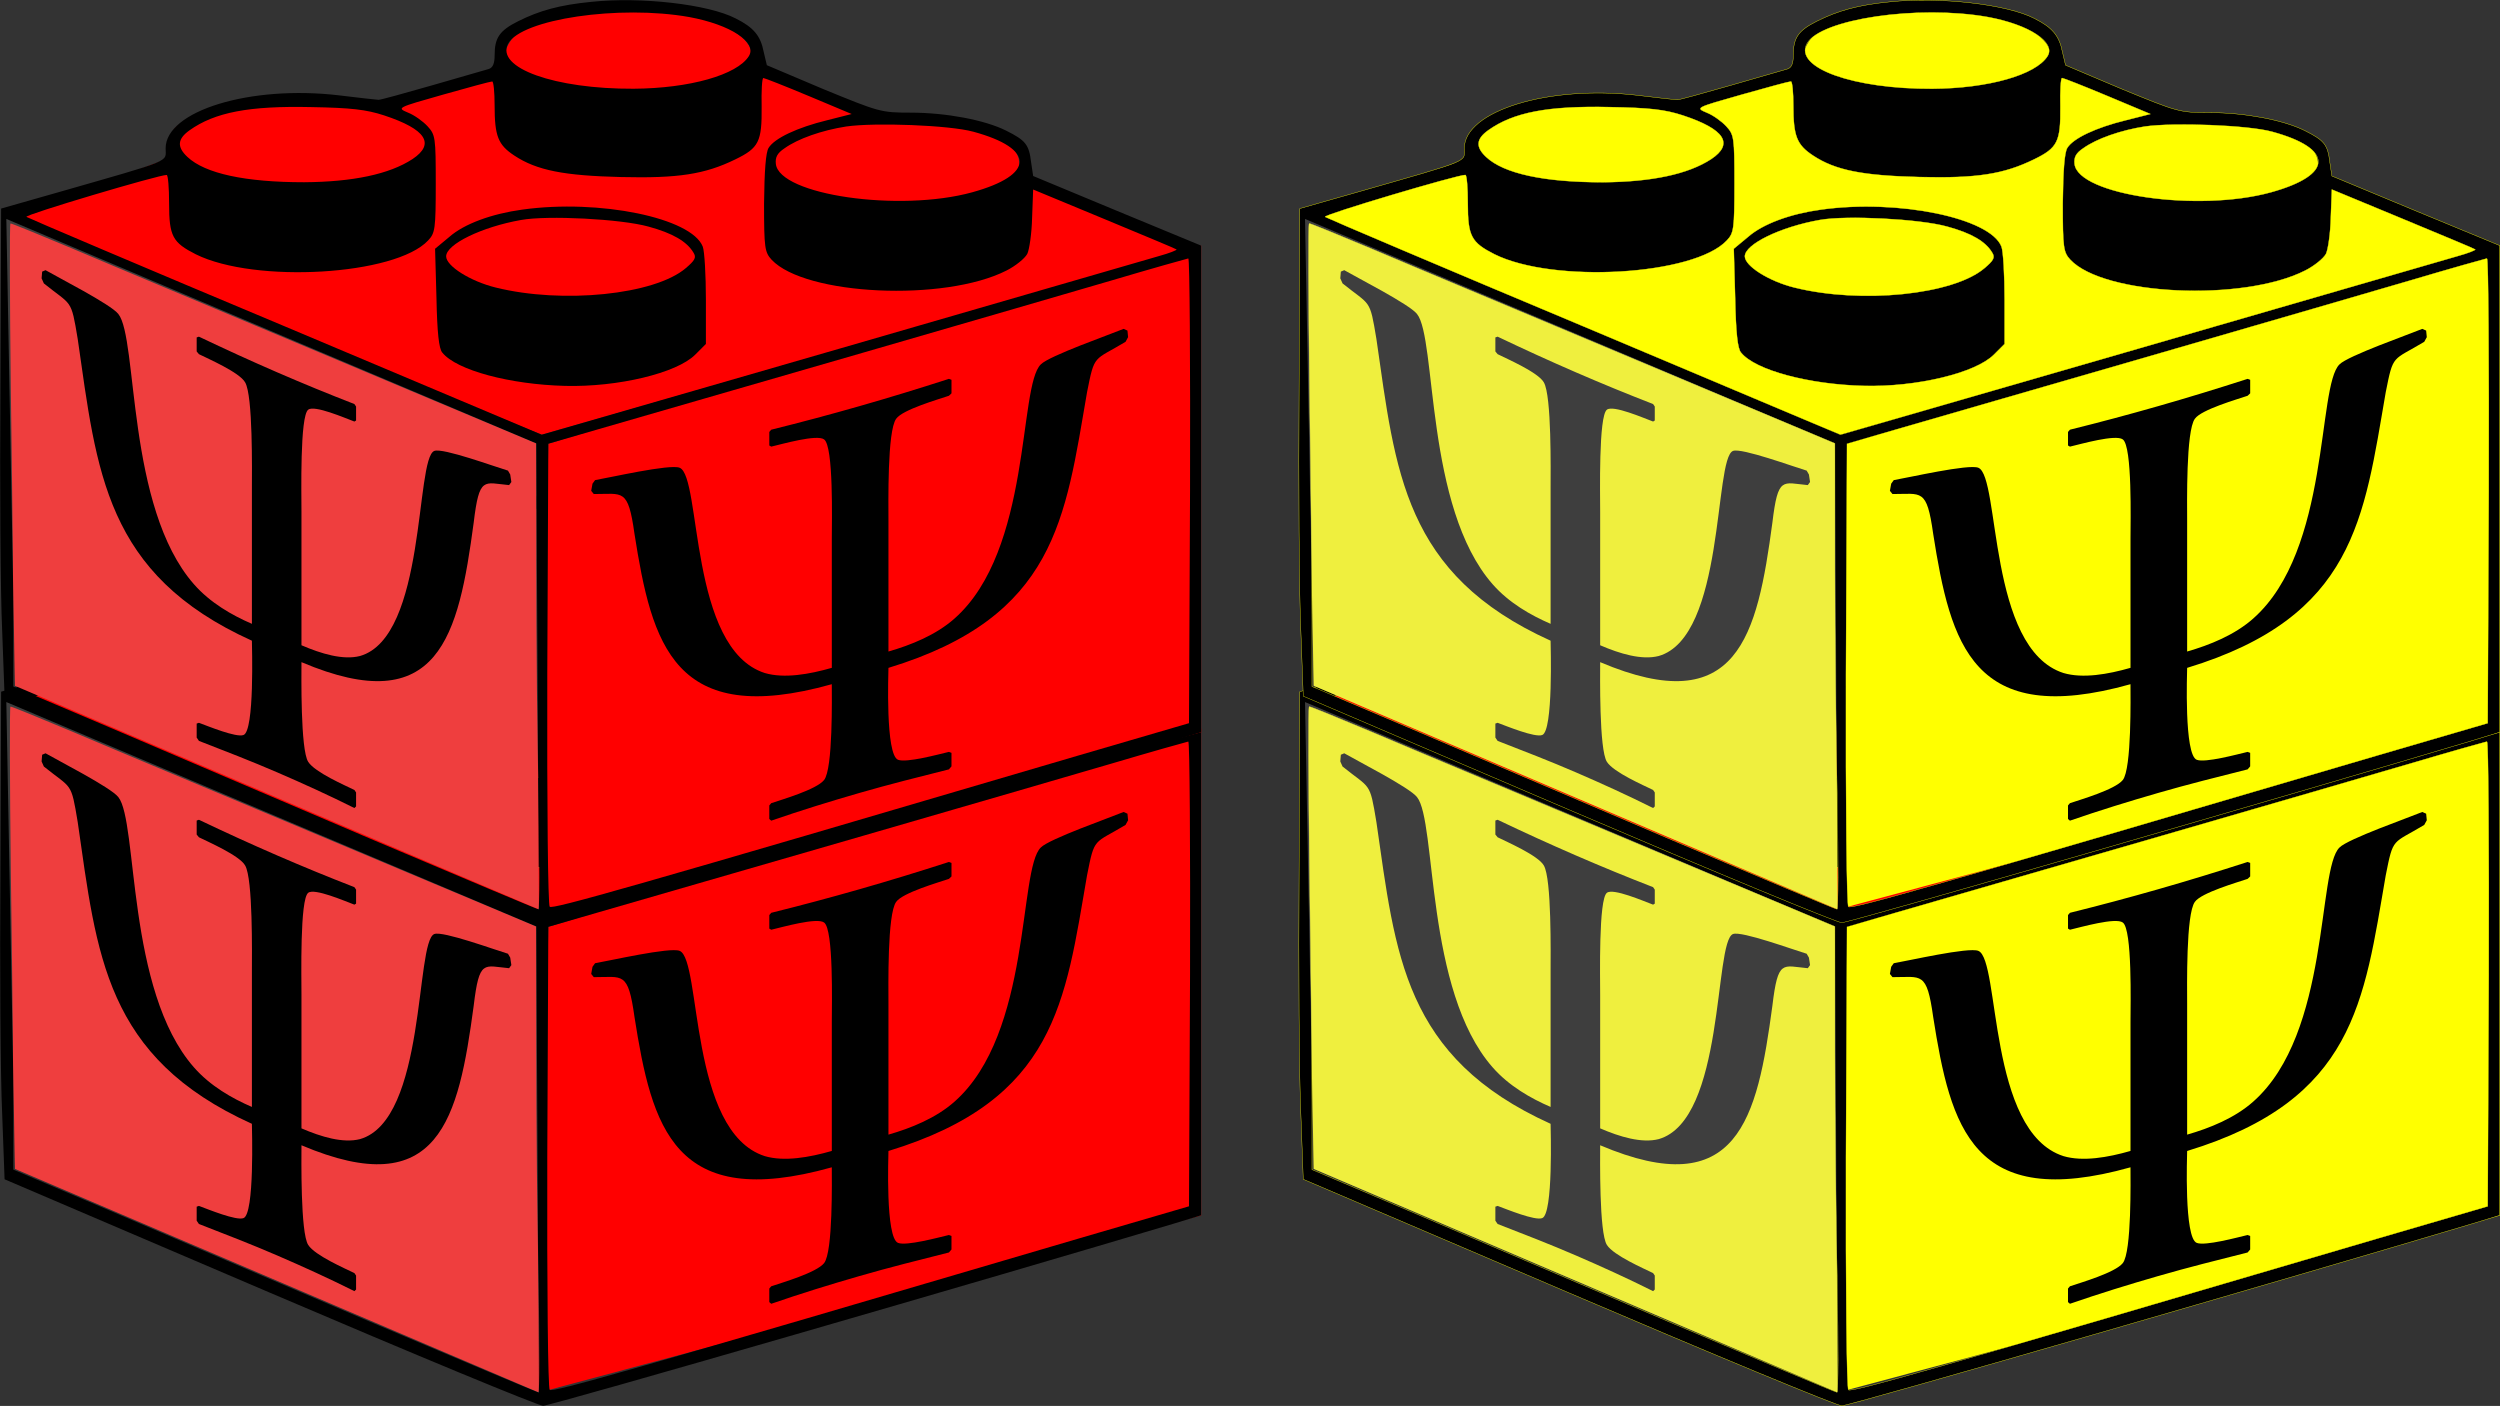<?xml version="1.0" encoding="UTF-8" standalone="no"?>
<!-- Created with Inkscape (http://www.inkscape.org/) -->

<svg
   xmlns:dc="http://purl.org/dc/elements/1.1/"
   xmlns:cc="http://creativecommons.org/ns#"
   xmlns:rdf="http://www.w3.org/1999/02/22-rdf-syntax-ns#"
   xmlns:svg="http://www.w3.org/2000/svg"
   xmlns="http://www.w3.org/2000/svg"
   xmlns:sodipodi="http://sodipodi.sourceforge.net/DTD/sodipodi-0.dtd"
   xmlns:inkscape="http://www.inkscape.org/namespaces/inkscape"
   width="254.663mm"
   height="143.218mm"
   viewBox="0 0 254.663 143.218"
   version="1.1"
   id="svg4614"
   sodipodi:docname="tcdm.svg"
   inkscape:version="0.92.1 r15371">
  <rect x="0" y="0" width="254.663" height="143.218" fill="#333333" stroke="none"/>
  <defs
     id="defs4608" />
  <sodipodi:namedview
     id="base"
     pagecolor="#ffffff"
     bordercolor="#666666"
     borderopacity="1.0"
     inkscape:pageopacity="0.0"
     inkscape:pageshadow="2"
     inkscape:zoom="2.9113075"
     inkscape:cx="425.63977"
     inkscape:cy="230.15498"
     inkscape:document-units="mm"
     inkscape:current-layer="layer1"
     showgrid="false"
     inkscape:window-width="1920"
     inkscape:window-height="1043"
     inkscape:window-x="0"
     inkscape:window-y="0"
     inkscape:window-maximized="1" />
  <g
     inkscape:label="Layer 1"
     inkscape:groupmode="layer"
     id="layer1"
     style="display:inline"
     transform="translate(22.632,16.174)">
    <path
       sodipodi:nodetypes="ccccc"
       inkscape:connector-curvature="0"
       id="path3947-2"
       d="m -21.987,55.342 0.882,47.554 53.37,22.784 -0.276,-47.479 z"
       style="display:inline;fill:#ff0000;fill-opacity:1;fill-rule:evenodd;stroke:none;stroke-width:0.265px;stroke-linecap:butt;stroke-linejoin:miter;stroke-opacity:1" />
    <path
       style="display:inline;fill:#ff0000;fill-opacity:1;fill-rule:evenodd;stroke:none;stroke-width:0.265px;stroke-linecap:butt;stroke-linejoin:miter;stroke-opacity:1"
       d="m 33.223,78.238 -0.958,47.443 67.457,-18.057 V 58.059 Z"
       id="path4754-9"
       inkscape:connector-curvature="0"
       sodipodi:nodetypes="ccccc" />
    <path
       sodipodi:nodetypes="cccccccccc"
       inkscape:connector-curvature="0"
       id="path4756-1"
       d="M -21.987,55.342 32.552,77.32 98.134,58.588 80.98,50.785 c 1.529,-3.524 -4.972,-6.333 -14.133,-5.754 L 53.772,39.278 C 56.186,33.979 29.402,28.985 28.482,39.854 L 13.776,44.135 C 8.168,43.175 -9.665,43.832 -4.106,48.68 Z"
       style="display:inline;fill:#ff0000;fill-opacity:1;fill-rule:evenodd;stroke:none;stroke-width:0.265px;stroke-linecap:butt;stroke-linejoin:miter;stroke-opacity:1" />
    <path
       inkscape:connector-curvature="0"
       d="m 37.632,33.223 c -3.246,0.318 -5.292,0.882 -7.479,1.976 -1.905,0.953 -2.399,1.693 -2.399,3.457 0,0.847 -0.176,1.27 -0.6,1.411 -0.353,0.106 -2.928,0.847 -5.75,1.658 -2.822,0.811 -5.256,1.482 -5.468,1.482 -0.176,0 -2.011,-0.212 -4.057,-0.459 -9.031,-1.058 -17.639,1.587 -17.639,5.397 0,1.446 0.882,1.094 -10.936,4.48 l -5.821,1.658 -0.071,18.133 c -0.071,9.984 0,21.131 0.176,24.836 l 0.247,6.703 26.988,11.536 c 14.852,6.35 27.376,11.536 27.869,11.536 0.67,0.035 46.214,-13.159 64.135,-18.521 l 2.893,-0.882 V 82.859 58.059 l -8.537,-3.528 -8.573,-3.563 -0.212,-1.411 c -0.212,-1.799 -0.564,-2.223 -2.54,-3.21 -2.187,-1.094 -6.138,-1.834 -9.737,-1.834 -3.034,0 -3.21,-0.071 -8.89,-2.399 l -5.75,-2.434 -0.318,-1.341 c -0.318,-1.658 -1.023,-2.505 -2.857,-3.422 -2.787,-1.446 -9.666,-2.223 -14.676,-1.693 z m 9.948,1.552 c 4.198,0.776 6.95,2.575 6.068,3.986 -1.199,1.905 -6.032,3.281 -11.748,3.316 -8.008,0.035 -14.076,-2.117 -12.771,-4.586 1.341,-2.505 11.324,-3.986 18.45,-2.716 z m 12.171,8.043 4.374,1.834 -2.505,0.635 c -3.034,0.741 -5.362,1.834 -5.962,2.822 -0.282,0.459 -0.423,2.293 -0.459,5.644 0,4.586 0.071,4.974 0.776,5.75 3.422,3.634 17.604,4.304 23.918,1.094 0.917,-0.459 1.87,-1.235 2.117,-1.693 0.212,-0.423 0.459,-2.117 0.494,-3.704 l 0.106,-2.857 7.232,2.999 c 3.986,1.658 7.303,3.034 7.373,3.104 0.071,0.071 -0.741,0.388 -1.764,0.67 -1.058,0.318 -15.628,4.516 -32.385,9.384 L 32.552,77.32 6.447,66.314 C -7.947,60.281 -19.8,55.236 -19.941,55.131 c -0.212,-0.212 13.547,-4.304 14.288,-4.269 0.141,0 0.247,1.305 0.247,2.893 0,3.351 0.353,3.986 2.716,5.186 6.033,2.999 20.355,2.152 23.671,-1.411 0.706,-0.741 0.776,-1.164 0.776,-5.75 0,-4.763 -0.035,-5.009 -0.847,-5.891 -0.459,-0.494 -1.341,-1.129 -1.976,-1.376 -1.164,-0.494 -1.164,-0.494 3.563,-1.834 2.611,-0.741 4.833,-1.341 5.009,-1.341 0.141,0 0.247,1.094 0.247,2.434 0,3.14 0.353,4.022 2.011,5.115 2.293,1.517 5.08,2.046 10.866,2.187 5.821,0.141 8.537,-0.282 11.642,-1.799 2.399,-1.164 2.716,-1.799 2.681,-5.362 -0.035,-1.587 0.035,-2.928 0.176,-2.928 0.106,0 2.187,0.811 4.621,1.834 z m -43.251,1.976 c 4.269,1.411 5.221,2.893 2.893,4.445 -2.364,1.552 -6.103,2.328 -11.042,2.364 -5.997,0 -10.089,-0.882 -11.889,-2.575 -1.094,-1.023 -1.023,-1.834 0.212,-2.716 2.575,-1.834 6.068,-2.505 12.383,-2.364 4.057,0.071 5.609,0.247 7.444,0.847 z m 60.008,1.658 c 6.35,1.729 6.279,4.41 -0.106,6.174 -7.408,2.046 -19.65,0.282 -20.003,-2.893 -0.071,-0.67 0.141,-1.094 0.882,-1.587 1.376,-0.988 3.81,-1.834 6.279,-2.223 2.928,-0.423 10.513,-0.141 12.947,0.529 z m -91.899,11.853 c 5.644,2.399 12.347,5.186 36.513,15.346 l 10.866,4.551 V 90.902 c 0,6.985 0.106,17.674 0.247,23.707 0.106,6.068 0.106,11.042 -0.035,11.042 -0.141,0 -7.832,-3.246 -17.074,-7.161 -9.278,-3.951 -21.237,-9.066 -26.599,-11.359 l -9.807,-4.163 v -6.597 c 0,-3.634 -0.106,-14.217 -0.247,-23.566 -0.106,-9.349 -0.141,-17.004 -0.035,-17.004 0.141,0 2.893,1.129 6.174,2.505 z m 113.983,24.694 -0.106,23.707 -11.113,3.246 c -46.108,13.582 -53.728,15.734 -54.01,15.452 -0.176,-0.176 -0.282,-10.019 -0.247,-23.742 L 33.223,78.238 38.338,76.756 c 10.054,-2.893 44.768,-12.947 52.211,-15.134 4.163,-1.235 7.691,-2.223 7.867,-2.258 0.141,-0.035 0.212,10.619 0.176,23.636 z"
       id="path3740-0"
       style="fill:#000000;stroke:none;stroke-width:0.035" />
    <path
       inkscape:connector-curvature="0"
       d="m 30.577,54.39 c -3.104,0.423 -5.927,1.446 -7.444,2.787 l -1.446,1.199 0.141,5.009 c 0.071,3.528 0.247,5.186 0.6,5.574 1.446,1.799 6.914,3.246 12.488,3.387 5.397,0.141 11.395,-1.305 13.264,-3.175 L 49.274,68.078 V 63.562 c 0,-2.505 -0.141,-4.939 -0.318,-5.397 -1.129,-2.928 -10.513,-4.868 -18.38,-3.775 z m 12.841,1.729 c 2.469,0.67 3.916,1.517 4.586,2.646 0.318,0.494 0.176,0.776 -0.776,1.587 -3.175,2.716 -12.559,3.669 -19.368,1.976 -2.575,-0.635 -5.045,-2.187 -5.045,-3.175 0,-1.235 3.634,-2.999 7.62,-3.704 2.716,-0.494 10.195,-0.106 12.982,0.67 z"
       id="path3742-9"
       style="fill:#000000;stroke:#ffff00;stroke-width:0.035" />
    <path
       style="display:inline;fill:#cccccc;fill-opacity:0.305;fill-rule:evenodd;stroke:none;stroke-width:0.265px;stroke-linecap:butt;stroke-linejoin:miter;stroke-opacity:1"
       d="m -21.987,55.342 0.882,47.554 53.37,22.784 -0.276,-47.479 z"
       id="path4758-2"
       inkscape:connector-curvature="0"
       sodipodi:nodetypes="ccccc" />
    <g
       id="text6138"
       style="font-style:normal;font-variant:normal;font-weight:bold;font-stretch:normal;font-size:35.278px;line-height:125%;font-family:'Asana Math';-inkscape-font-specification:'Asana Math Bold';text-align:start;letter-spacing:0px;word-spacing:0px;writing-mode:lr-tb;text-anchor:start;display:inline;fill:#000000;fill-opacity:1;stroke:none;stroke-width:0.265px;stroke-linecap:butt;stroke-linejoin:miter;stroke-opacity:1"
       aria-label="Ψ"
       transform="translate(-472.4,-75.005)">
      <path
         id="path6140"
         style="font-size:42.333px;stroke-width:0.265px"
         d="m 454.005,136.402 c 0,0 0.057,-0.689 0.057,-0.689 0,0 0.345,-0.148 0.345,-0.148 1.15,0.677 6.666,3.484 7.413,4.462 2.01,2.476 0.804,19.666 7.696,27.521 1.665,1.908 3.904,3.174 5.912,4.042 0,0 0,-13.783 0,-13.783 0,-1.782 0.115,-9.456 -0.689,-10.814 -0.574,-1.021 -3.788,-2.414 -4.707,-2.872 0,0 -0.23,-0.278 -0.23,-0.278 0,0 0,-1.426 0,-1.426 0,0 0.23,-0.079 0.23,-0.079 2.698,1.288 5.338,2.492 7.978,3.636 2.639,1.144 5.22,2.204 7.858,3.228 0,0 0.172,0.253 0.172,0.253 0,0 0,1.425 0,1.425 0,0 -0.172,0.104 -0.172,0.104 -0.975,-0.363 -4.072,-1.706 -4.703,-1.207 -0.86,0.637 -0.688,8.611 -0.688,10.393 0,0 0,13.602 0,13.602 2.008,0.868 4.244,1.539 5.965,1.095 6.764,-1.943 5.618,-20.131 7.566,-20.89 0.86,-0.34 6.245,1.638 7.505,2.007 0,0 0.229,0.396 0.229,0.396 0,0 0.115,0.762 0.115,0.762 0,0 -0.229,0.316 -0.229,0.316 -2.577,-0.227 -3.036,-0.96 -3.609,3.837 -1.547,11.499 -3.495,20.154 -17.542,14.199 0,1.247 -0.115,8.919 0.688,10.157 0.688,1.069 3.728,2.383 4.703,2.863 0,0 0.172,0.252 0.172,0.252 0,0 0,1.425 0,1.425 0,0 -0.172,0.163 -0.172,0.163 -2.638,-1.318 -5.219,-2.492 -7.858,-3.632 -2.64,-1.14 -5.28,-2.162 -7.978,-3.208 0,0 -0.23,-0.337 -0.23,-0.337 0,0 0,-1.426 0,-1.426 0,0 0.23,-0.079 0.23,-0.079 0.976,0.362 3.789,1.518 4.535,1.246 1.148,-0.395 0.861,-9.134 0.861,-9.609 -14.987,-6.777 -15.791,-17.231 -17.745,-30.739 -0.69,-4.163 -0.575,-3.34 -3.448,-5.656 0,0 -0.23,-0.516 -0.23,-0.516"
         inkscape:connector-curvature="0" />
    </g>
    <g
       transform="translate(-476.923,-75.026)"
       aria-label="Ψ"
       style="font-style:normal;font-variant:normal;font-weight:bold;font-stretch:normal;font-size:35.278px;line-height:125%;font-family:'Asana Math';-inkscape-font-specification:'Asana Math Bold';text-align:start;letter-spacing:0px;word-spacing:0px;writing-mode:lr-tb;text-anchor:start;display:inline;fill:#000000;fill-opacity:1;stroke:none;stroke-width:0.265px;stroke-linecap:butt;stroke-linejoin:miter;stroke-opacity:1"
       id="text6339">
      <path
         inkscape:connector-curvature="0"
         d="m 569.204,142.407 c 0,0 -0.065,-0.669 -0.065,-0.669 0,0 -0.392,-0.174 -0.392,-0.174 -1.307,0.546 -7.584,2.744 -8.434,3.618 -2.29,2.205 -0.916,18.907 -8.771,25.872 -1.9,1.695 -4.455,2.717 -6.749,3.377 0,0 0,-13.322 0,-13.322 0,-1.723 -0.131,-9.15 0.787,-10.389 0.655,-0.934 4.325,-1.984 5.373,-2.342 0,0 0.262,-0.247 0.262,-0.247 0,0 0,-1.378 0,-1.378 0,0 -0.262,-0.097 -0.262,-0.097 -3.079,0.996 -6.094,1.916 -9.11,2.779 -3.017,0.863 -5.97,1.651 -8.989,2.4 0,0 -0.197,0.229 -0.197,0.229 0,0 0,1.379 0,1.379 0,0 0.197,0.116 0.197,0.116 1.116,-0.262 4.66,-1.276 5.382,-0.736 0.984,0.695 0.787,8.392 0.787,10.115 0,0 0,13.155 0,13.155 -2.296,0.661 -4.856,1.11 -6.826,0.528 -7.752,-2.485 -6.437,-19.996 -8.672,-20.909 -0.986,-0.408 -7.168,1.016 -8.616,1.258 0,0 -0.263,0.363 -0.263,0.363 0,0 -0.132,0.728 -0.132,0.728 0,0 0.263,0.327 0.263,0.327 2.961,0.015 3.487,-0.653 4.145,4.048 1.776,11.282 4.011,19.84 20.1,15.323 0,1.206 0.131,8.636 -0.787,9.763 -0.787,0.974 -4.266,1.978 -5.382,2.357 0,0 -0.197,0.229 -0.197,0.229 0,0 0,1.379 0,1.379 0,0 0.197,0.173 0.197,0.173 3.019,-1.044 5.972,-1.954 8.989,-2.825 3.016,-0.871 6.031,-1.626 9.11,-2.4 0,0 0.262,-0.305 0.262,-0.305 0,0 0,-1.378 0,-1.378 0,0 -0.262,-0.097 -0.262,-0.097 -1.114,0.264 -4.324,1.133 -5.176,0.805 -1.311,-0.483 -0.983,-8.904 -0.983,-9.364 17.09,-5.207 18.005,-15.222 20.229,-28.076 0.784,-3.952 0.654,-3.169 3.922,-5.137 0,0 0.261,-0.476 0.261,-0.476"
         style="font-size:42.333px;stroke-width:0.265px"
         id="path6341" />
    </g>
    <path
       style="display:inline;fill:#ff0000;fill-opacity:1;fill-rule:evenodd;stroke:none;stroke-width:0.265px;stroke-linecap:butt;stroke-linejoin:miter;stroke-opacity:1"
       d="M -21.987,6.13 -21.105,53.684 32.264,76.468 31.988,28.99 Z"
       id="path5246"
       inkscape:connector-curvature="0"
       sodipodi:nodetypes="ccccc" />
    <path
       sodipodi:nodetypes="ccccc"
       inkscape:connector-curvature="0"
       id="path5248"
       d="M 33.223,29.025 32.264,76.468 99.721,58.411 V 8.846 Z"
       style="display:inline;fill:#ff0000;fill-opacity:1;fill-rule:evenodd;stroke:none;stroke-width:0.265px;stroke-linecap:butt;stroke-linejoin:miter;stroke-opacity:1" />
    <path
       style="display:inline;fill:#ff0000;fill-opacity:1;fill-rule:evenodd;stroke:none;stroke-width:0.265px;stroke-linecap:butt;stroke-linejoin:miter;stroke-opacity:1"
       d="M -21.987,6.13 32.552,28.108 98.134,9.375 80.98,1.572 c 1.529,-3.524 -4.972,-6.333 -14.133,-5.754 L 53.772,-9.935 C 56.186,-15.233 29.402,-20.228 28.482,-9.358 L 13.776,-5.078 C 8.168,-6.037 -9.665,-5.381 -4.106,-0.532 Z"
       id="path5250"
       inkscape:connector-curvature="0"
       sodipodi:nodetypes="cccccccccc" />
    <path
       style="fill:#000000;stroke:none;stroke-width:0.035;fill-opacity:1"
       id="path5252"
       d="m 37.632,-15.989 c -3.246,0.318 -5.292,0.882 -7.479,1.976 -1.905,0.953 -2.399,1.693 -2.399,3.457 0,0.847 -0.176,1.27 -0.6,1.411 -0.353,0.106 -2.928,0.847 -5.75,1.658 -2.822,0.811 -5.256,1.482 -5.468,1.482 -0.176,0 -2.011,-0.212 -4.057,-0.459 -9.031,-1.058 -17.639,1.587 -17.639,5.397 0,1.446 0.882,1.094 -10.936,4.48 l -5.821,1.658 -0.071,18.133 c -0.071,9.984 0,21.131 0.176,24.836 l 0.247,6.703 26.988,11.536 C 19.676,72.628 32.199,77.814 32.693,77.814 c 0.67,0.035 46.214,-13.159 64.135,-18.521 l 2.893,-0.882 V 33.646 8.846 L 91.184,5.318 82.611,1.755 82.4,0.344 C 82.188,-1.455 81.835,-1.878 79.86,-2.866 c -2.187,-1.094 -6.138,-1.834 -9.737,-1.834 -3.034,0 -3.21,-0.071 -8.89,-2.399 l -5.75,-2.434 -0.318,-1.341 c -0.318,-1.658 -1.023,-2.505 -2.857,-3.422 -2.787,-1.446 -9.666,-2.223 -14.676,-1.693 z m 9.948,1.552 c 4.198,0.776 6.95,2.575 6.068,3.986 -1.199,1.905 -6.032,3.281 -11.748,3.316 -8.008,0.035 -14.076,-2.117 -12.771,-4.586 1.341,-2.505 11.324,-3.986 18.45,-2.716 z m 12.171,8.043 4.374,1.834 -2.505,0.635 c -3.034,0.741 -5.362,1.834 -5.962,2.822 -0.282,0.459 -0.423,2.293 -0.459,5.644 0,4.586 0.071,4.974 0.776,5.75 3.422,3.634 17.604,4.304 23.918,1.094 0.917,-0.459 1.87,-1.235 2.117,-1.693 0.212,-0.423 0.459,-2.117 0.494,-3.704 l 0.106,-2.857 7.232,2.999 c 3.986,1.658 7.303,3.034 7.373,3.104 0.071,0.071 -0.741,0.388 -1.764,0.67 C 94.394,10.222 79.824,14.42 63.068,19.288 L 32.552,28.108 6.447,17.101 C -7.947,11.069 -19.8,6.024 -19.941,5.918 -20.153,5.706 -6.394,1.614 -5.654,1.649 c 0.141,0 0.247,1.305 0.247,2.893 0,3.351 0.353,3.986 2.716,5.186 6.033,2.999 20.355,2.152 23.671,-1.411 0.706,-0.741 0.776,-1.164 0.776,-5.75 0,-4.762 -0.035,-5.009 -0.847,-5.891 -0.459,-0.494 -1.341,-1.129 -1.976,-1.376 -1.164,-0.494 -1.164,-0.494 3.563,-1.834 2.611,-0.741 4.833,-1.341 5.009,-1.341 0.141,0 0.247,1.094 0.247,2.434 0,3.14 0.353,4.022 2.011,5.115 2.293,1.517 5.08,2.046 10.866,2.187 5.821,0.141 8.537,-0.282 11.642,-1.799 2.399,-1.164 2.716,-1.799 2.681,-5.362 -0.035,-1.587 0.035,-2.928 0.176,-2.928 0.106,0 2.187,0.811 4.621,1.834 z m -43.251,1.976 c 4.269,1.411 5.221,2.893 2.893,4.445 C 17.03,1.579 13.291,2.355 8.352,2.39 c -5.997,0 -10.089,-0.882 -11.889,-2.575 -1.094,-1.023 -1.023,-1.834 0.212,-2.716 2.575,-1.834 6.068,-2.505 12.383,-2.364 4.057,0.071 5.609,0.247 7.444,0.847 z m 60.008,1.658 c 6.35,1.729 6.279,4.41 -0.106,6.174 -7.408,2.046 -19.65,0.282 -20.003,-2.893 -0.071,-0.67 0.141,-1.094 0.882,-1.587 1.376,-0.988 3.81,-1.834 6.279,-2.222 2.928,-0.423 10.513,-0.141 12.947,0.529 z M -15.39,9.093 c 5.644,2.399 12.347,5.186 36.513,15.346 l 10.866,4.551 v 12.7 c 0,6.985 0.106,17.674 0.247,23.707 0.106,6.068 0.106,11.042 -0.035,11.042 -0.141,0 -7.832,-3.246 -17.074,-7.161 C 5.847,65.326 -6.112,60.211 -11.474,57.918 l -9.807,-4.163 v -6.597 c 0,-3.634 -0.106,-14.217 -0.247,-23.566 -0.106,-9.349 -0.141,-17.004 -0.035,-17.004 0.141,0 2.893,1.129 6.174,2.505 z M 98.592,33.788 98.486,57.494 87.374,60.74 C 41.266,74.322 33.646,76.474 33.364,76.191 33.187,76.015 33.081,66.172 33.117,52.449 l 0.106,-23.424 5.115,-1.482 c 10.054,-2.893 44.768,-12.947 52.211,-15.134 4.163,-1.235 7.691,-2.223 7.867,-2.258 0.141,-0.035 0.212,10.619 0.176,23.636 z"
       inkscape:connector-curvature="0" />
    <path
       style="fill:#000000;stroke:none;stroke-width:0.035"
       id="path5254"
       d="M 30.577,5.177 C 27.472,5.601 24.65,6.624 23.133,7.964 L 21.687,9.164 21.828,14.173 c 0.071,3.528 0.247,5.186 0.6,5.574 1.446,1.799 6.914,3.246 12.488,3.387 5.397,0.141 11.395,-1.305 13.264,-3.175 L 49.274,18.865 v -4.516 c 0,-2.505 -0.141,-4.939 -0.318,-5.397 C 47.828,6.024 38.444,4.084 30.577,5.177 Z m 12.841,1.729 c 2.469,0.67 3.916,1.517 4.586,2.646 0.318,0.494 0.176,0.776 -0.776,1.587 -3.175,2.716 -12.559,3.669 -19.368,1.976 -2.575,-0.635 -5.045,-2.187 -5.045,-3.175 0,-1.235 3.634,-2.999 7.62,-3.704 2.716,-0.494 10.195,-0.106 12.982,0.67 z"
       inkscape:connector-curvature="0" />
    <path
       sodipodi:nodetypes="ccccc"
       inkscape:connector-curvature="0"
       id="path5256"
       d="M -21.987,6.13 -21.105,53.684 32.264,76.468 31.988,28.99 Z"
       style="display:inline;fill:#cccccc;fill-opacity:0.305;fill-rule:evenodd;stroke:none;stroke-width:0.265px;stroke-linecap:butt;stroke-linejoin:miter;stroke-opacity:1" />
    <g
       transform="translate(-472.4,-124.217)"
       aria-label="Ψ"
       style="font-style:normal;font-variant:normal;font-weight:bold;font-stretch:normal;font-size:35.278px;line-height:125%;font-family:'Asana Math';-inkscape-font-specification:'Asana Math Bold';text-align:start;letter-spacing:0px;word-spacing:0px;writing-mode:lr-tb;text-anchor:start;display:inline;fill:#000000;fill-opacity:1;stroke:none;stroke-width:0.265px;stroke-linecap:butt;stroke-linejoin:miter;stroke-opacity:1"
       id="g5260">
      <path
         inkscape:connector-curvature="0"
         d="m 454.005,136.402 c 0,0 0.057,-0.689 0.057,-0.689 0,0 0.345,-0.148 0.345,-0.148 1.15,0.677 6.666,3.484 7.413,4.462 2.01,2.476 0.804,19.666 7.696,27.521 1.665,1.908 3.904,3.174 5.912,4.042 0,0 0,-13.783 0,-13.783 0,-1.782 0.115,-9.456 -0.689,-10.814 -0.574,-1.021 -3.788,-2.414 -4.707,-2.872 0,0 -0.23,-0.278 -0.23,-0.278 0,0 0,-1.426 0,-1.426 0,0 0.23,-0.079 0.23,-0.079 2.698,1.288 5.338,2.492 7.978,3.636 2.639,1.144 5.22,2.204 7.858,3.228 0,0 0.172,0.253 0.172,0.253 0,0 0,1.425 0,1.425 0,0 -0.172,0.104 -0.172,0.104 -0.975,-0.363 -4.072,-1.706 -4.703,-1.207 -0.86,0.637 -0.688,8.611 -0.688,10.393 0,0 0,13.602 0,13.602 2.008,0.868 4.244,1.539 5.965,1.095 6.764,-1.943 5.618,-20.131 7.566,-20.89 0.86,-0.34 6.245,1.638 7.505,2.007 0,0 0.229,0.396 0.229,0.396 0,0 0.115,0.762 0.115,0.762 0,0 -0.229,0.316 -0.229,0.316 -2.577,-0.227 -3.036,-0.96 -3.609,3.837 -1.547,11.499 -3.495,20.154 -17.542,14.199 0,1.247 -0.115,8.919 0.688,10.157 0.688,1.069 3.728,2.383 4.703,2.863 0,0 0.172,0.252 0.172,0.252 0,0 0,1.425 0,1.425 0,0 -0.172,0.163 -0.172,0.163 -2.638,-1.318 -5.219,-2.492 -7.858,-3.632 -2.64,-1.14 -5.28,-2.162 -7.978,-3.208 0,0 -0.23,-0.337 -0.23,-0.337 0,0 0,-1.426 0,-1.426 0,0 0.23,-0.079 0.23,-0.079 0.976,0.362 3.789,1.518 4.535,1.246 1.148,-0.395 0.861,-9.134 0.861,-9.609 -14.987,-6.777 -15.791,-17.231 -17.745,-30.739 -0.69,-4.163 -0.575,-3.34 -3.448,-5.656 0,0 -0.23,-0.516 -0.23,-0.516"
         style="font-size:42.333px;stroke-width:0.265px"
         id="path5258" />
    </g>
    <g
       id="g5264"
       style="font-style:normal;font-variant:normal;font-weight:bold;font-stretch:normal;font-size:35.278px;line-height:125%;font-family:'Asana Math';-inkscape-font-specification:'Asana Math Bold';text-align:start;letter-spacing:0px;word-spacing:0px;writing-mode:lr-tb;text-anchor:start;display:inline;fill:#000000;fill-opacity:1;stroke:none;stroke-width:0.265px;stroke-linecap:butt;stroke-linejoin:miter;stroke-opacity:1"
       aria-label="Ψ"
       transform="translate(-476.923,-124.238)">
      <path
         id="path5262"
         style="font-size:42.333px;stroke-width:0.265px"
         d="m 569.204,142.407 c 0,0 -0.065,-0.669 -0.065,-0.669 0,0 -0.392,-0.174 -0.392,-0.174 -1.307,0.546 -7.584,2.744 -8.434,3.618 -2.29,2.205 -0.916,18.907 -8.771,25.872 -1.9,1.695 -4.455,2.717 -6.749,3.377 0,0 0,-13.322 0,-13.322 0,-1.723 -0.131,-9.15 0.787,-10.389 0.655,-0.934 4.325,-1.984 5.373,-2.342 0,0 0.262,-0.247 0.262,-0.247 0,0 0,-1.378 0,-1.378 0,0 -0.262,-0.097 -0.262,-0.097 -3.079,0.996 -6.094,1.916 -9.11,2.779 -3.017,0.863 -5.97,1.651 -8.989,2.4 0,0 -0.197,0.229 -0.197,0.229 0,0 0,1.379 0,1.379 0,0 0.197,0.116 0.197,0.116 1.116,-0.262 4.66,-1.276 5.382,-0.736 0.984,0.695 0.787,8.392 0.787,10.115 0,0 0,13.155 0,13.155 -2.296,0.661 -4.856,1.11 -6.826,0.528 -7.752,-2.485 -6.437,-19.996 -8.672,-20.909 -0.986,-0.408 -7.168,1.016 -8.616,1.258 0,0 -0.263,0.363 -0.263,0.363 0,0 -0.132,0.728 -0.132,0.728 0,0 0.263,0.327 0.263,0.327 2.961,0.015 3.487,-0.653 4.145,4.048 1.776,11.282 4.011,19.84 20.1,15.323 0,1.206 0.131,8.636 -0.787,9.763 -0.787,0.974 -4.266,1.978 -5.382,2.357 0,0 -0.197,0.229 -0.197,0.229 0,0 0,1.379 0,1.379 0,0 0.197,0.173 0.197,0.173 3.019,-1.044 5.972,-1.954 8.989,-2.825 3.016,-0.871 6.031,-1.626 9.11,-2.4 0,0 0.262,-0.305 0.262,-0.305 0,0 0,-1.378 0,-1.378 0,0 -0.262,-0.097 -0.262,-0.097 -1.114,0.264 -4.324,1.133 -5.176,0.805 -1.311,-0.483 -0.983,-8.904 -0.983,-9.364 17.09,-5.207 18.005,-15.222 20.229,-28.076 0.784,-3.952 0.654,-3.169 3.922,-5.137 0,0 0.261,-0.476 0.261,-0.476"
         inkscape:connector-curvature="0" />
    </g>
  </g>
  <g
     inkscape:groupmode="layer"
     id="layer2"
     inkscape:label="Layer 2"
     transform="translate(22.632,16.174)">
    <path
       style="display:inline;fill:#ffff00;fill-opacity:1;fill-rule:evenodd;stroke:none;stroke-width:0.265px;stroke-linecap:butt;stroke-linejoin:miter;stroke-opacity:1"
       d="m 110.305,55.342 0.882,47.554 53.37,22.784 -0.276,-47.479 z"
       id="path5295"
       inkscape:connector-curvature="0"
       sodipodi:nodetypes="ccccc" />
    <path
       sodipodi:nodetypes="ccccc"
       inkscape:connector-curvature="0"
       id="path5297"
       d="m 165.515,78.238 -0.958,47.443 67.457,-18.057 V 58.059 Z"
       style="display:inline;fill:#ffff00;fill-opacity:1;fill-rule:evenodd;stroke:none;stroke-width:0.265px;stroke-linecap:butt;stroke-linejoin:miter;stroke-opacity:1" />
    <path
       style="display:inline;fill:#ff0000;fill-opacity:1;fill-rule:evenodd;stroke:none;stroke-width:0.265px;stroke-linecap:butt;stroke-linejoin:miter;stroke-opacity:1"
       d="m 110.305,55.342 54.54,21.978 65.582,-18.733 -17.154,-7.803 c 1.529,-3.524 -4.972,-6.333 -14.133,-5.754 l -13.075,-5.754 c 2.414,-5.298 -24.37,-10.293 -25.29,0.577 l -14.707,4.281 c -5.608,-0.96 -23.441,-0.303 -17.882,4.545 z"
       id="path5299"
       inkscape:connector-curvature="0"
       sodipodi:nodetypes="cccccccccc" />
    <path
       style="display:inline;fill:#000000;stroke:#ffff00;stroke-width:0.035"
       id="path5301"
       d="m 169.924,33.223 c -3.246,0.318 -5.292,0.882 -7.479,1.976 -1.905,0.953 -2.399,1.693 -2.399,3.457 0,0.847 -0.176,1.27 -0.6,1.411 -0.353,0.106 -2.928,0.847 -5.75,1.658 -2.822,0.811 -5.256,1.482 -5.468,1.482 -0.176,0 -2.011,-0.212 -4.057,-0.459 -9.031,-1.058 -17.639,1.587 -17.639,5.397 0,1.446 0.882,1.094 -10.936,4.48 l -5.821,1.658 -0.071,18.133 c -0.07,9.984 0,21.131 0.176,24.836 l 0.247,6.703 26.988,11.536 c 14.852,6.35 27.376,11.536 27.87,11.536 0.67,0.035 46.214,-13.159 64.135,-18.521 l 2.893,-0.882 V 82.859 58.059 l -8.537,-3.528 -8.573,-3.563 -0.212,-1.411 c -0.212,-1.799 -0.564,-2.223 -2.54,-3.21 -2.187,-1.094 -6.138,-1.834 -9.737,-1.834 -3.034,0 -3.21,-0.071 -8.89,-2.399 l -5.75,-2.434 -0.318,-1.341 c -0.318,-1.658 -1.023,-2.505 -2.858,-3.422 -2.787,-1.446 -9.666,-2.223 -14.676,-1.693 z m 9.948,1.552 c 4.198,0.776 6.95,2.575 6.068,3.986 -1.199,1.905 -6.033,3.281 -11.748,3.316 -8.008,0.035 -14.076,-2.117 -12.771,-4.586 1.341,-2.505 11.324,-3.986 18.45,-2.716 z m 12.171,8.043 4.374,1.834 -2.505,0.635 c -3.034,0.741 -5.362,1.834 -5.962,2.822 -0.282,0.459 -0.423,2.293 -0.459,5.644 0,4.586 0.071,4.974 0.776,5.75 3.422,3.634 17.604,4.304 23.918,1.094 0.917,-0.459 1.87,-1.235 2.117,-1.693 0.212,-0.423 0.459,-2.117 0.494,-3.704 l 0.106,-2.857 7.232,2.999 c 3.986,1.658 7.303,3.034 7.373,3.104 0.071,0.071 -0.741,0.388 -1.764,0.67 -1.058,0.318 -15.628,4.516 -32.385,9.384 l -30.515,8.819 -26.106,-11.007 c -14.393,-6.032 -26.247,-11.077 -26.388,-11.183 -0.212,-0.212 13.547,-4.304 14.288,-4.269 0.141,0 0.247,1.305 0.247,2.893 0,3.351 0.353,3.986 2.716,5.186 6.033,2.999 20.355,2.152 23.672,-1.411 0.706,-0.741 0.776,-1.164 0.776,-5.75 0,-4.763 -0.035,-5.009 -0.847,-5.891 -0.459,-0.494 -1.341,-1.129 -1.976,-1.376 -1.164,-0.494 -1.164,-0.494 3.563,-1.834 2.611,-0.741 4.833,-1.341 5.009,-1.341 0.141,0 0.247,1.094 0.247,2.434 0,3.14 0.353,4.022 2.011,5.115 2.293,1.517 5.08,2.046 10.866,2.187 5.821,0.141 8.537,-0.282 11.642,-1.799 2.399,-1.164 2.716,-1.799 2.681,-5.362 -0.035,-1.587 0.035,-2.928 0.176,-2.928 0.106,0 2.187,0.811 4.621,1.834 z m -43.251,1.976 c 4.269,1.411 5.221,2.893 2.893,4.445 -2.364,1.552 -6.103,2.328 -11.042,2.364 -5.997,0 -10.09,-0.882 -11.889,-2.575 -1.094,-1.023 -1.023,-1.834 0.212,-2.716 2.575,-1.834 6.068,-2.505 12.383,-2.364 4.057,0.071 5.609,0.247 7.444,0.847 z m 60.008,1.658 c 6.35,1.729 6.279,4.41 -0.106,6.174 -7.408,2.046 -19.65,0.282 -20.003,-2.893 -0.071,-0.67 0.141,-1.094 0.882,-1.587 1.376,-0.988 3.81,-1.834 6.279,-2.223 2.928,-0.423 10.513,-0.141 12.947,0.529 z M 116.902,58.306 c 5.644,2.399 12.347,5.186 36.513,15.346 l 10.866,4.551 v 12.7 c 0,6.985 0.106,17.674 0.247,23.707 0.106,6.068 0.106,11.042 -0.035,11.042 -0.141,0 -7.832,-3.246 -17.075,-7.161 -9.278,-3.951 -21.237,-9.066 -26.6,-11.359 l -9.807,-4.163 v -6.597 c 0,-3.634 -0.106,-14.217 -0.247,-23.566 -0.106,-9.349 -0.141,-17.004 -0.035,-17.004 0.141,0 2.893,1.129 6.174,2.505 z m 113.983,24.694 -0.106,23.707 -11.113,3.246 c -46.108,13.582 -53.728,15.734 -54.011,15.452 -0.176,-0.176 -0.282,-10.019 -0.247,-23.742 l 0.106,-23.424 5.115,-1.482 c 10.054,-2.893 44.768,-12.947 52.211,-15.134 4.163,-1.235 7.691,-2.223 7.867,-2.258 0.141,-0.035 0.212,10.619 0.176,23.636 z"
       inkscape:connector-curvature="0" />
    <path
       style="display:inline;fill:#000000;stroke:#ffff00;stroke-width:0.035"
       id="path5303"
       d="m 162.869,54.39 c -3.104,0.423 -5.927,1.446 -7.444,2.787 l -1.446,1.199 0.141,5.009 c 0.071,3.528 0.247,5.186 0.6,5.574 1.446,1.799 6.914,3.246 12.488,3.387 5.398,0.141 11.395,-1.305 13.265,-3.175 l 1.094,-1.094 v -4.516 c 0,-2.505 -0.141,-4.939 -0.318,-5.397 -1.129,-2.928 -10.513,-4.868 -18.38,-3.775 z m 12.841,1.729 c 2.469,0.67 3.916,1.517 4.586,2.646 0.318,0.494 0.176,0.776 -0.776,1.587 -3.175,2.716 -12.559,3.669 -19.368,1.976 -2.575,-0.635 -5.045,-2.187 -5.045,-3.175 0,-1.235 3.634,-2.999 7.62,-3.704 2.716,-0.494 10.195,-0.106 12.982,0.67 z"
       inkscape:connector-curvature="0" />
    <g
       transform="translate(-340.108,-75.005)"
       aria-label="Ψ"
       style="font-style:normal;font-variant:normal;font-weight:bold;font-stretch:normal;font-size:35.278px;line-height:125%;font-family:'Asana Math';-inkscape-font-specification:'Asana Math Bold';text-align:start;letter-spacing:0px;word-spacing:0px;writing-mode:lr-tb;text-anchor:start;display:inline;fill:#000000;fill-opacity:1;stroke:none;stroke-width:0.265px;stroke-linecap:butt;stroke-linejoin:miter;stroke-opacity:1"
       id="g5309">
      <path
         inkscape:connector-curvature="0"
         d="m 454.005,136.402 c 0,0 0.057,-0.689 0.057,-0.689 0,0 0.345,-0.148 0.345,-0.148 1.15,0.677 6.666,3.484 7.413,4.462 2.01,2.476 0.804,19.666 7.696,27.521 1.665,1.908 3.904,3.174 5.912,4.042 0,0 0,-13.783 0,-13.783 0,-1.782 0.115,-9.456 -0.689,-10.814 -0.574,-1.021 -3.788,-2.414 -4.707,-2.872 0,0 -0.23,-0.278 -0.23,-0.278 0,0 0,-1.426 0,-1.426 0,0 0.23,-0.079 0.23,-0.079 2.698,1.288 5.338,2.492 7.978,3.636 2.639,1.144 5.22,2.204 7.858,3.228 0,0 0.172,0.253 0.172,0.253 0,0 0,1.425 0,1.425 0,0 -0.172,0.104 -0.172,0.104 -0.975,-0.363 -4.072,-1.706 -4.703,-1.207 -0.86,0.637 -0.688,8.611 -0.688,10.393 0,0 0,13.602 0,13.602 2.008,0.868 4.244,1.539 5.965,1.095 6.764,-1.943 5.618,-20.131 7.566,-20.89 0.86,-0.34 6.245,1.638 7.505,2.007 0,0 0.229,0.396 0.229,0.396 0,0 0.115,0.762 0.115,0.762 0,0 -0.229,0.316 -0.229,0.316 -2.577,-0.227 -3.036,-0.96 -3.609,3.837 -1.547,11.499 -3.495,20.154 -17.542,14.199 0,1.247 -0.115,8.919 0.688,10.157 0.688,1.069 3.728,2.383 4.703,2.863 0,0 0.172,0.252 0.172,0.252 0,0 0,1.425 0,1.425 0,0 -0.172,0.163 -0.172,0.163 -2.638,-1.318 -5.219,-2.492 -7.858,-3.632 -2.64,-1.14 -5.28,-2.162 -7.978,-3.208 0,0 -0.23,-0.337 -0.23,-0.337 0,0 0,-1.426 0,-1.426 0,0 0.23,-0.079 0.23,-0.079 0.976,0.362 3.789,1.518 4.535,1.246 1.148,-0.395 0.861,-9.134 0.861,-9.609 -14.987,-6.777 -15.791,-17.231 -17.745,-30.739 -0.69,-4.163 -0.575,-3.34 -3.448,-5.656 0,0 -0.23,-0.516 -0.23,-0.516"
         style="font-size:42.333px;stroke-width:0.265px"
         id="path5307" />
    </g>
    <g
       id="g5313"
       style="font-style:normal;font-variant:normal;font-weight:bold;font-stretch:normal;font-size:35.278px;line-height:125%;font-family:'Asana Math';-inkscape-font-specification:'Asana Math Bold';text-align:start;letter-spacing:0px;word-spacing:0px;writing-mode:lr-tb;text-anchor:start;display:inline;fill:#000000;fill-opacity:1;stroke:none;stroke-width:0.265px;stroke-linecap:butt;stroke-linejoin:miter;stroke-opacity:1"
       aria-label="Ψ"
       transform="translate(-344.631,-75.026)">
      <path
         id="path5311"
         style="font-size:42.333px;stroke-width:0.265px"
         d="m 569.204,142.407 c 0,0 -0.065,-0.669 -0.065,-0.669 0,0 -0.392,-0.174 -0.392,-0.174 -1.307,0.546 -7.584,2.744 -8.434,3.618 -2.29,2.205 -0.916,18.907 -8.771,25.872 -1.9,1.695 -4.455,2.717 -6.749,3.377 0,0 0,-13.322 0,-13.322 0,-1.723 -0.131,-9.15 0.787,-10.389 0.655,-0.934 4.325,-1.984 5.373,-2.342 0,0 0.262,-0.247 0.262,-0.247 0,0 0,-1.378 0,-1.378 0,0 -0.262,-0.097 -0.262,-0.097 -3.079,0.996 -6.094,1.916 -9.11,2.779 -3.017,0.863 -5.97,1.651 -8.989,2.4 0,0 -0.197,0.229 -0.197,0.229 0,0 0,1.379 0,1.379 0,0 0.197,0.116 0.197,0.116 1.116,-0.262 4.66,-1.276 5.382,-0.736 0.984,0.695 0.787,8.392 0.787,10.115 0,0 0,13.155 0,13.155 -2.296,0.661 -4.856,1.11 -6.826,0.528 -7.752,-2.485 -6.437,-19.996 -8.672,-20.909 -0.986,-0.408 -7.168,1.016 -8.616,1.258 0,0 -0.263,0.363 -0.263,0.363 0,0 -0.132,0.728 -0.132,0.728 0,0 0.263,0.327 0.263,0.327 2.961,0.015 3.487,-0.653 4.145,4.048 1.776,11.282 4.011,19.84 20.1,15.323 0,1.206 0.131,8.636 -0.787,9.763 -0.787,0.974 -4.266,1.978 -5.382,2.357 0,0 -0.197,0.229 -0.197,0.229 0,0 0,1.379 0,1.379 0,0 0.197,0.173 0.197,0.173 3.019,-1.044 5.972,-1.954 8.989,-2.825 3.016,-0.871 6.031,-1.626 9.11,-2.4 0,0 0.262,-0.305 0.262,-0.305 0,0 0,-1.378 0,-1.378 0,0 -0.262,-0.097 -0.262,-0.097 -1.114,0.264 -4.324,1.133 -5.176,0.805 -1.311,-0.483 -0.983,-8.904 -0.983,-9.364 17.09,-5.207 18.005,-15.222 20.229,-28.076 0.784,-3.952 0.654,-3.169 3.922,-5.137 0,0 0.261,-0.476 0.261,-0.476"
         inkscape:connector-curvature="0" />
    </g>
    <path
       sodipodi:nodetypes="ccccc"
       inkscape:connector-curvature="0"
       id="path5315"
       d="m 110.305,6.13 0.882,47.554 53.37,22.784 -0.276,-47.479 z"
       style="display:inline;fill:#ffff00;fill-opacity:1;fill-rule:evenodd;stroke:none;stroke-width:0.265px;stroke-linecap:butt;stroke-linejoin:miter;stroke-opacity:1" />
    <path
       style="display:inline;fill:#ffff00;fill-opacity:1;fill-rule:evenodd;stroke:none;stroke-width:0.265px;stroke-linecap:butt;stroke-linejoin:miter;stroke-opacity:1"
       d="m 165.515,29.025 -0.958,47.443 67.457,-18.057 V 8.846 Z"
       id="path5317"
       inkscape:connector-curvature="0"
       sodipodi:nodetypes="ccccc" />
    <path
       sodipodi:nodetypes="cccccccccc"
       inkscape:connector-curvature="0"
       id="path5319"
       d="M 110.305,6.13 164.844,28.108 230.426,9.375 213.272,1.572 c 1.529,-3.524 -4.972,-6.333 -14.133,-5.754 l -13.075,-5.754 c 2.414,-5.298 -24.37,-10.293 -25.29,0.577 l -14.707,4.281 c -5.608,-0.96 -23.441,-0.303 -17.882,4.545 z"
       style="display:inline;fill:#ffff00;fill-opacity:1;fill-rule:evenodd;stroke:none;stroke-width:0.265px;stroke-linecap:butt;stroke-linejoin:miter;stroke-opacity:1" />
    <path
       inkscape:connector-curvature="0"
       d="m 162.869,5.177 c -3.104,0.423 -5.927,1.446 -7.444,2.787 l -1.446,1.199 0.141,5.009 c 0.071,3.528 0.247,5.186 0.6,5.574 1.446,1.799 6.914,3.246 12.488,3.387 5.398,0.141 11.395,-1.305 13.265,-3.175 l 1.094,-1.094 v -4.516 c 0,-2.505 -0.141,-4.939 -0.318,-5.397 -1.129,-2.928 -10.513,-4.868 -18.38,-3.775 z m 12.841,1.729 c 2.469,0.67 3.916,1.517 4.586,2.646 0.318,0.494 0.176,0.776 -0.776,1.587 -3.175,2.716 -12.559,3.669 -19.368,1.976 -2.575,-0.635 -5.045,-2.187 -5.045,-3.175 0,-1.235 3.634,-2.999 7.62,-3.704 2.716,-0.494 10.195,-0.106 12.982,0.67 z"
       id="path5323"
       style="display:inline;fill:#000000;stroke:#ffff00;stroke-width:0.035" />
    <g
       id="g5329"
       style="font-style:normal;font-variant:normal;font-weight:bold;font-stretch:normal;font-size:35.278px;line-height:125%;font-family:'Asana Math';-inkscape-font-specification:'Asana Math Bold';text-align:start;letter-spacing:0px;word-spacing:0px;writing-mode:lr-tb;text-anchor:start;display:inline;fill:#000000;fill-opacity:1;stroke:none;stroke-width:0.265px;stroke-linecap:butt;stroke-linejoin:miter;stroke-opacity:1"
       aria-label="Ψ"
       transform="translate(-340.108,-124.217)">
      <path
         id="path5327"
         style="font-size:42.333px;stroke-width:0.265px"
         d="m 454.005,136.402 c 0,0 0.057,-0.689 0.057,-0.689 0,0 0.345,-0.148 0.345,-0.148 1.15,0.677 6.666,3.484 7.413,4.462 2.01,2.476 0.804,19.666 7.696,27.521 1.665,1.908 3.904,3.174 5.912,4.042 0,0 0,-13.783 0,-13.783 0,-1.782 0.115,-9.456 -0.689,-10.814 -0.574,-1.021 -3.788,-2.414 -4.707,-2.872 0,0 -0.23,-0.278 -0.23,-0.278 0,0 0,-1.426 0,-1.426 0,0 0.23,-0.079 0.23,-0.079 2.698,1.288 5.338,2.492 7.978,3.636 2.639,1.144 5.22,2.204 7.858,3.228 0,0 0.172,0.253 0.172,0.253 0,0 0,1.425 0,1.425 0,0 -0.172,0.104 -0.172,0.104 -0.975,-0.363 -4.072,-1.706 -4.703,-1.207 -0.86,0.637 -0.688,8.611 -0.688,10.393 0,0 0,13.602 0,13.602 2.008,0.868 4.244,1.539 5.965,1.095 6.764,-1.943 5.618,-20.131 7.566,-20.89 0.86,-0.34 6.245,1.638 7.505,2.007 0,0 0.229,0.396 0.229,0.396 0,0 0.115,0.762 0.115,0.762 0,0 -0.229,0.316 -0.229,0.316 -2.577,-0.227 -3.036,-0.96 -3.609,3.837 -1.547,11.499 -3.495,20.154 -17.542,14.199 0,1.247 -0.115,8.919 0.688,10.157 0.688,1.069 3.728,2.383 4.703,2.863 0,0 0.172,0.252 0.172,0.252 0,0 0,1.425 0,1.425 0,0 -0.172,0.163 -0.172,0.163 -2.638,-1.318 -5.219,-2.492 -7.858,-3.632 -2.64,-1.14 -5.28,-2.162 -7.978,-3.208 0,0 -0.23,-0.337 -0.23,-0.337 0,0 0,-1.426 0,-1.426 0,0 0.23,-0.079 0.23,-0.079 0.976,0.362 3.789,1.518 4.535,1.246 1.148,-0.395 0.861,-9.134 0.861,-9.609 -14.987,-6.777 -15.791,-17.231 -17.745,-30.739 -0.69,-4.163 -0.575,-3.34 -3.448,-5.656 0,0 -0.23,-0.516 -0.23,-0.516"
         inkscape:connector-curvature="0" />
    </g>
    <g
       transform="translate(-344.631,-124.238)"
       aria-label="Ψ"
       style="font-style:normal;font-variant:normal;font-weight:bold;font-stretch:normal;font-size:35.278px;line-height:125%;font-family:'Asana Math';-inkscape-font-specification:'Asana Math Bold';text-align:start;letter-spacing:0px;word-spacing:0px;writing-mode:lr-tb;text-anchor:start;display:inline;fill:#000000;fill-opacity:1;stroke:none;stroke-width:0.265px;stroke-linecap:butt;stroke-linejoin:miter;stroke-opacity:1"
       id="g5333">
      <path
         inkscape:connector-curvature="0"
         d="m 569.204,142.407 c 0,0 -0.065,-0.669 -0.065,-0.669 0,0 -0.392,-0.174 -0.392,-0.174 -1.307,0.546 -7.584,2.744 -8.434,3.618 -2.29,2.205 -0.916,18.907 -8.771,25.872 -1.9,1.695 -4.455,2.717 -6.749,3.377 0,0 0,-13.322 0,-13.322 0,-1.723 -0.131,-9.15 0.787,-10.389 0.655,-0.934 4.325,-1.984 5.373,-2.342 0,0 0.262,-0.247 0.262,-0.247 0,0 0,-1.378 0,-1.378 0,0 -0.262,-0.097 -0.262,-0.097 -3.079,0.996 -6.094,1.916 -9.11,2.779 -3.017,0.863 -5.97,1.651 -8.989,2.4 0,0 -0.197,0.229 -0.197,0.229 0,0 0,1.379 0,1.379 0,0 0.197,0.116 0.197,0.116 1.116,-0.262 4.66,-1.276 5.382,-0.736 0.984,0.695 0.787,8.392 0.787,10.115 0,0 0,13.155 0,13.155 -2.296,0.661 -4.856,1.11 -6.826,0.528 -7.752,-2.485 -6.437,-19.996 -8.672,-20.909 -0.986,-0.408 -7.168,1.016 -8.616,1.258 0,0 -0.263,0.363 -0.263,0.363 0,0 -0.132,0.728 -0.132,0.728 0,0 0.263,0.327 0.263,0.327 2.961,0.015 3.487,-0.653 4.145,4.048 1.776,11.282 4.011,19.84 20.1,15.323 0,1.206 0.131,8.636 -0.787,9.763 -0.787,0.974 -4.266,1.978 -5.382,2.357 0,0 -0.197,0.229 -0.197,0.229 0,0 0,1.379 0,1.379 0,0 0.197,0.173 0.197,0.173 3.019,-1.044 5.972,-1.954 8.989,-2.825 3.016,-0.871 6.031,-1.626 9.11,-2.4 0,0 0.262,-0.305 0.262,-0.305 0,0 0,-1.378 0,-1.378 0,0 -0.262,-0.097 -0.262,-0.097 -1.114,0.264 -4.324,1.133 -5.176,0.805 -1.311,-0.483 -0.983,-8.904 -0.983,-9.364 17.09,-5.207 18.005,-15.222 20.229,-28.076 0.784,-3.952 0.654,-3.169 3.922,-5.137 0,0 0.261,-0.476 0.261,-0.476"
         style="font-size:42.333px;stroke-width:0.265px"
         id="path5331" />
    </g>
  </g>
  <g
     inkscape:groupmode="layer"
     id="layer3"
     inkscape:label="extra"
     style="display:inline"
     transform="translate(22.632,16.174)">
    <path
       inkscape:connector-curvature="0"
       d="m 169.924,-15.989 c -3.246,0.318 -5.292,0.882 -7.479,1.976 -1.905,0.953 -2.399,1.693 -2.399,3.457 0,0.847 -0.176,1.27 -0.6,1.411 -0.353,0.106 -2.928,0.847 -5.75,1.658 -2.822,0.811 -5.256,1.482 -5.468,1.482 -0.176,0 -2.011,-0.212 -4.057,-0.459 -9.031,-1.058 -17.639,1.587 -17.639,5.397 0,1.446 0.882,1.094 -10.936,4.48 l -5.821,1.658 -0.071,18.133 c -0.07,9.984 0,21.131 0.176,24.836 l 0.247,6.703 26.988,11.536 c 14.852,6.35 27.376,11.536 27.87,11.536 0.67,0.035 46.214,-13.159 64.135,-18.521 l 2.893,-0.882 V 33.646 8.846 l -8.537,-3.528 -8.573,-3.563 -0.212,-1.411 c -0.212,-1.799 -0.564,-2.222 -2.54,-3.21 -2.187,-1.094 -6.138,-1.834 -9.737,-1.834 -3.034,0 -3.21,-0.071 -8.89,-2.399 l -5.75,-2.434 -0.318,-1.341 c -0.318,-1.658 -1.023,-2.505 -2.858,-3.422 -2.787,-1.446 -9.666,-2.223 -14.676,-1.693 z m 9.948,1.552 c 4.198,0.776 6.95,2.575 6.068,3.986 -1.199,1.905 -6.033,3.281 -11.748,3.316 -8.008,0.035 -14.076,-2.117 -12.771,-4.586 1.341,-2.505 11.324,-3.986 18.45,-2.716 z m 12.171,8.043 4.374,1.834 -2.505,0.635 c -3.034,0.741 -5.362,1.834 -5.962,2.822 -0.282,0.459 -0.423,2.293 -0.459,5.644 0,4.586 0.071,4.974 0.776,5.75 3.422,3.634 17.604,4.304 23.918,1.094 0.917,-0.459 1.87,-1.235 2.117,-1.693 0.212,-0.423 0.459,-2.117 0.494,-3.704 l 0.106,-2.857 7.232,2.999 c 3.986,1.658 7.303,3.034 7.373,3.104 0.071,0.071 -0.741,0.388 -1.764,0.67 -1.058,0.317 -15.628,4.516 -32.385,9.384 L 164.844,28.108 138.739,17.101 C 124.345,11.069 112.492,6.024 112.351,5.918 c -0.212,-0.212 13.547,-4.304 14.288,-4.269 0.141,0 0.247,1.305 0.247,2.893 0,3.351 0.353,3.986 2.716,5.186 6.033,2.999 20.355,2.152 23.672,-1.411 0.706,-0.741 0.776,-1.164 0.776,-5.75 0,-4.762 -0.035,-5.009 -0.847,-5.891 -0.459,-0.494 -1.341,-1.129 -1.976,-1.376 -1.164,-0.494 -1.164,-0.494 3.563,-1.834 2.611,-0.741 4.833,-1.341 5.009,-1.341 0.141,0 0.247,1.094 0.247,2.434 0,3.14 0.353,4.022 2.011,5.115 2.293,1.517 5.08,2.046 10.866,2.187 5.821,0.141 8.537,-0.282 11.642,-1.799 2.399,-1.164 2.716,-1.799 2.681,-5.362 -0.035,-1.587 0.035,-2.928 0.176,-2.928 0.106,0 2.187,0.811 4.621,1.834 z m -43.251,1.976 c 4.269,1.411 5.221,2.893 2.893,4.445 -2.364,1.552 -6.103,2.328 -11.042,2.364 -5.997,0 -10.09,-0.882 -11.889,-2.575 -1.094,-1.023 -1.023,-1.834 0.212,-2.716 2.575,-1.834 6.068,-2.505 12.383,-2.364 4.057,0.071 5.609,0.247 7.444,0.847 z m 60.008,1.658 c 6.35,1.729 6.279,4.41 -0.106,6.174 -7.408,2.046 -19.65,0.282 -20.003,-2.893 -0.071,-0.67 0.141,-1.094 0.882,-1.587 1.376,-0.988 3.81,-1.834 6.279,-2.222 2.928,-0.423 10.513,-0.141 12.947,0.529 z m -91.899,11.853 c 5.644,2.399 12.347,5.186 36.513,15.346 l 10.866,4.551 v 12.7 c 0,6.985 0.106,17.674 0.247,23.707 0.106,6.068 0.106,11.042 -0.035,11.042 -0.141,0 -7.832,-3.246 -17.075,-7.161 -9.278,-3.951 -21.237,-9.066 -26.6,-11.359 l -9.807,-4.163 v -6.597 c 0,-3.634 -0.106,-14.217 -0.247,-23.566 -0.106,-9.349 -0.141,-17.004 -0.035,-17.004 0.141,0 2.893,1.129 6.174,2.505 z m 113.983,24.694 -0.106,23.707 -11.113,3.246 c -46.108,13.582 -53.728,15.734 -54.011,15.452 -0.176,-0.176 -0.282,-10.019 -0.247,-23.742 l 0.106,-23.424 5.115,-1.482 c 10.054,-2.893 44.768,-12.947 52.211,-15.134 4.163,-1.235 7.691,-2.223 7.867,-2.258 0.141,-0.035 0.212,10.619 0.176,23.636 z"
       id="path5321"
       style="display:inline;fill:#000000;stroke:#ffff00;stroke-width:0.035" />
    <path
       style="display:inline;fill:#cccccc;fill-opacity:0.305;fill-rule:evenodd;stroke:none;stroke-width:0.265px;stroke-linecap:butt;stroke-linejoin:miter;stroke-opacity:1"
       d="m 110.305,6.13 0.882,47.554 53.37,22.784 -0.276,-47.479 z"
       id="path5325"
       inkscape:connector-curvature="0"
       sodipodi:nodetypes="ccccc" />
    <path
       sodipodi:nodetypes="ccccc"
       inkscape:connector-curvature="0"
       id="path5305"
       d="m 110.305,55.342 0.882,47.554 53.37,22.784 -0.276,-47.479 z"
       style="display:inline;fill:#cccccc;fill-opacity:0.305;fill-rule:evenodd;stroke:none;stroke-width:0.265px;stroke-linecap:butt;stroke-linejoin:miter;stroke-opacity:1" />
  </g>
</svg>
